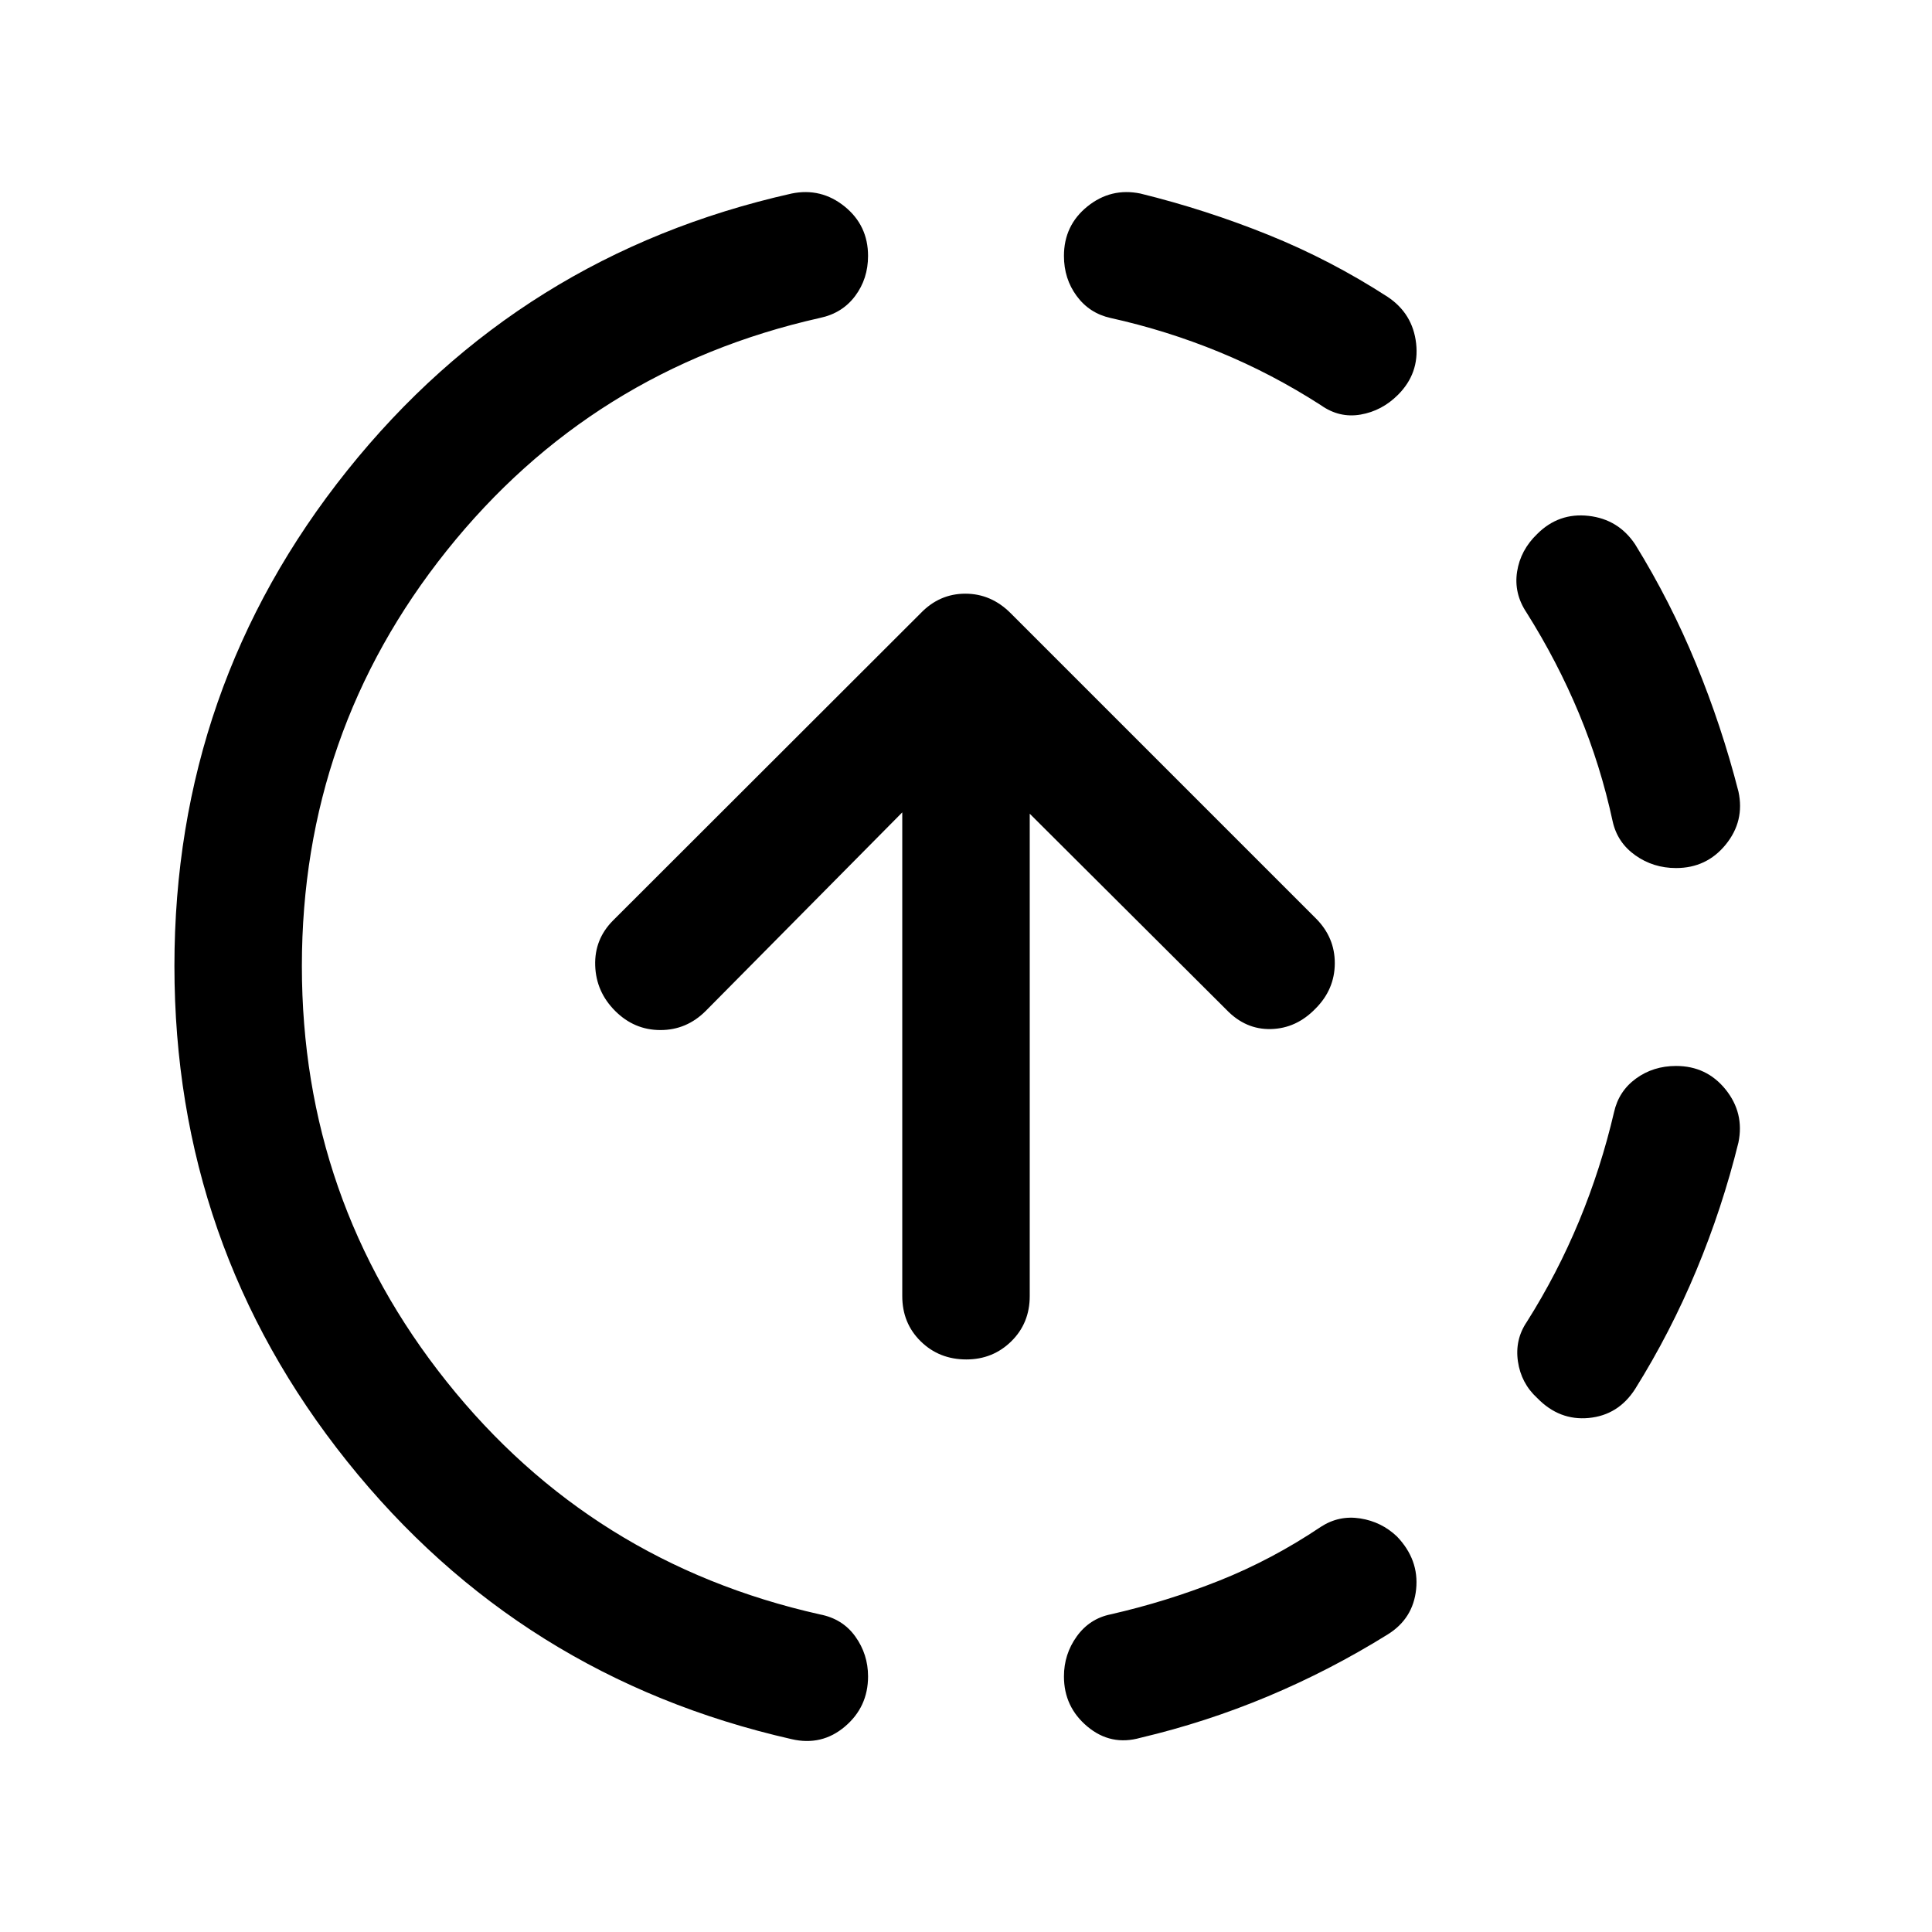 <svg xmlns="http://www.w3.org/2000/svg" height="40" viewBox="0 -960 960 960" width="40"><path d="M393.33-95.83q-135-30.67-220.83-138Q86.67-341.17 86.67-480q0-138.83 85.83-246.17 85.83-107.33 220.83-137.66 14.67-3 26.34 6.41 11.66 9.42 11.66 24.59 0 11.33-6.41 19.91-6.42 8.59-17.59 10.92Q294-776.5 222-686.42 150-596.33 150-480q0 116.33 71.92 206.5 71.91 90.17 185.41 115.67 11.34 2.16 17.67 11 6.33 8.83 6.33 19.83 0 15.17-11.5 24.92-11.5 9.75-26.5 6.25Zm173.34-.67q-14.67 4.17-26.34-5.58-11.66-9.75-11.66-24.92 0-11 6.33-19.83 6.33-8.84 16.83-11 27.84-6.34 54-16.75Q632-185 656.33-201.33q9-5.84 19.59-4.17 10.58 1.67 18.25 9 11 11.5 9.5 26.17-1.5 14.66-14.17 22.5Q660.83-130 630-117.08q-30.83 12.91-63.33 20.58Zm197.16-168.83q-8-7.34-9.58-18.17-1.58-10.83 4.42-19.67 15.16-24 26-50.16 10.83-26.17 17.33-54 2.33-10.5 10.92-16.75 8.58-6.25 19.91-6.25 15.17 0 24.59 11.66 9.41 11.67 6.41 26.34-8 32.5-20.91 63.5-12.92 31-30.42 59-8.33 13-23 14.41-14.67 1.42-25.67-9.91Zm69-263.34q-11.33 0-20.25-6.33-8.91-6.33-11.25-16.83-6-27.84-16.75-53.67-10.75-25.83-26.08-50.17-6.33-9.5-4.67-20.25 1.67-10.75 10-18.75 10.67-10.66 25.5-9 14.84 1.67 23.17 14.17 17.5 28.33 30.25 59.33t21.08 63.5Q867-552 857.5-540.33q-9.5 11.66-24.67 11.66Zm-176.5-230q-24.33-15.66-50.5-26.41-26.16-10.75-54-16.92-10.5-2.33-16.83-10.92-6.33-8.58-6.33-19.91 0-15.17 11.66-24.59 11.67-9.41 26.34-6.41 32.5 8 63.5 20.5t59.33 30.83q12.5 8.33 14.17 23.17 1.66 14.83-9 25.5-8 8-18.59 9.83-10.58 1.83-19.75-4.67ZM480.17-284.5q-13.5 0-22.67-9-9.17-9-9.17-22.5v-240.33l-97.66 98.66q-9.5 9.5-22.5 9.5t-22.5-9.5q-9.5-9.5-9.92-22.58-.42-13.08 8.92-22.42L457.5-655.33q9.33-9.67 22.17-9.67 12.83 0 22.5 9.67l151.66 151.66q9.5 9.5 9.42 22.42-.08 12.92-9.58 22.42-9.5 9.83-22.09 10.16-12.58.34-22.08-9.5l-97.83-97.5V-316q0 13.5-9.17 22.5t-22.33 9Z"/></svg>